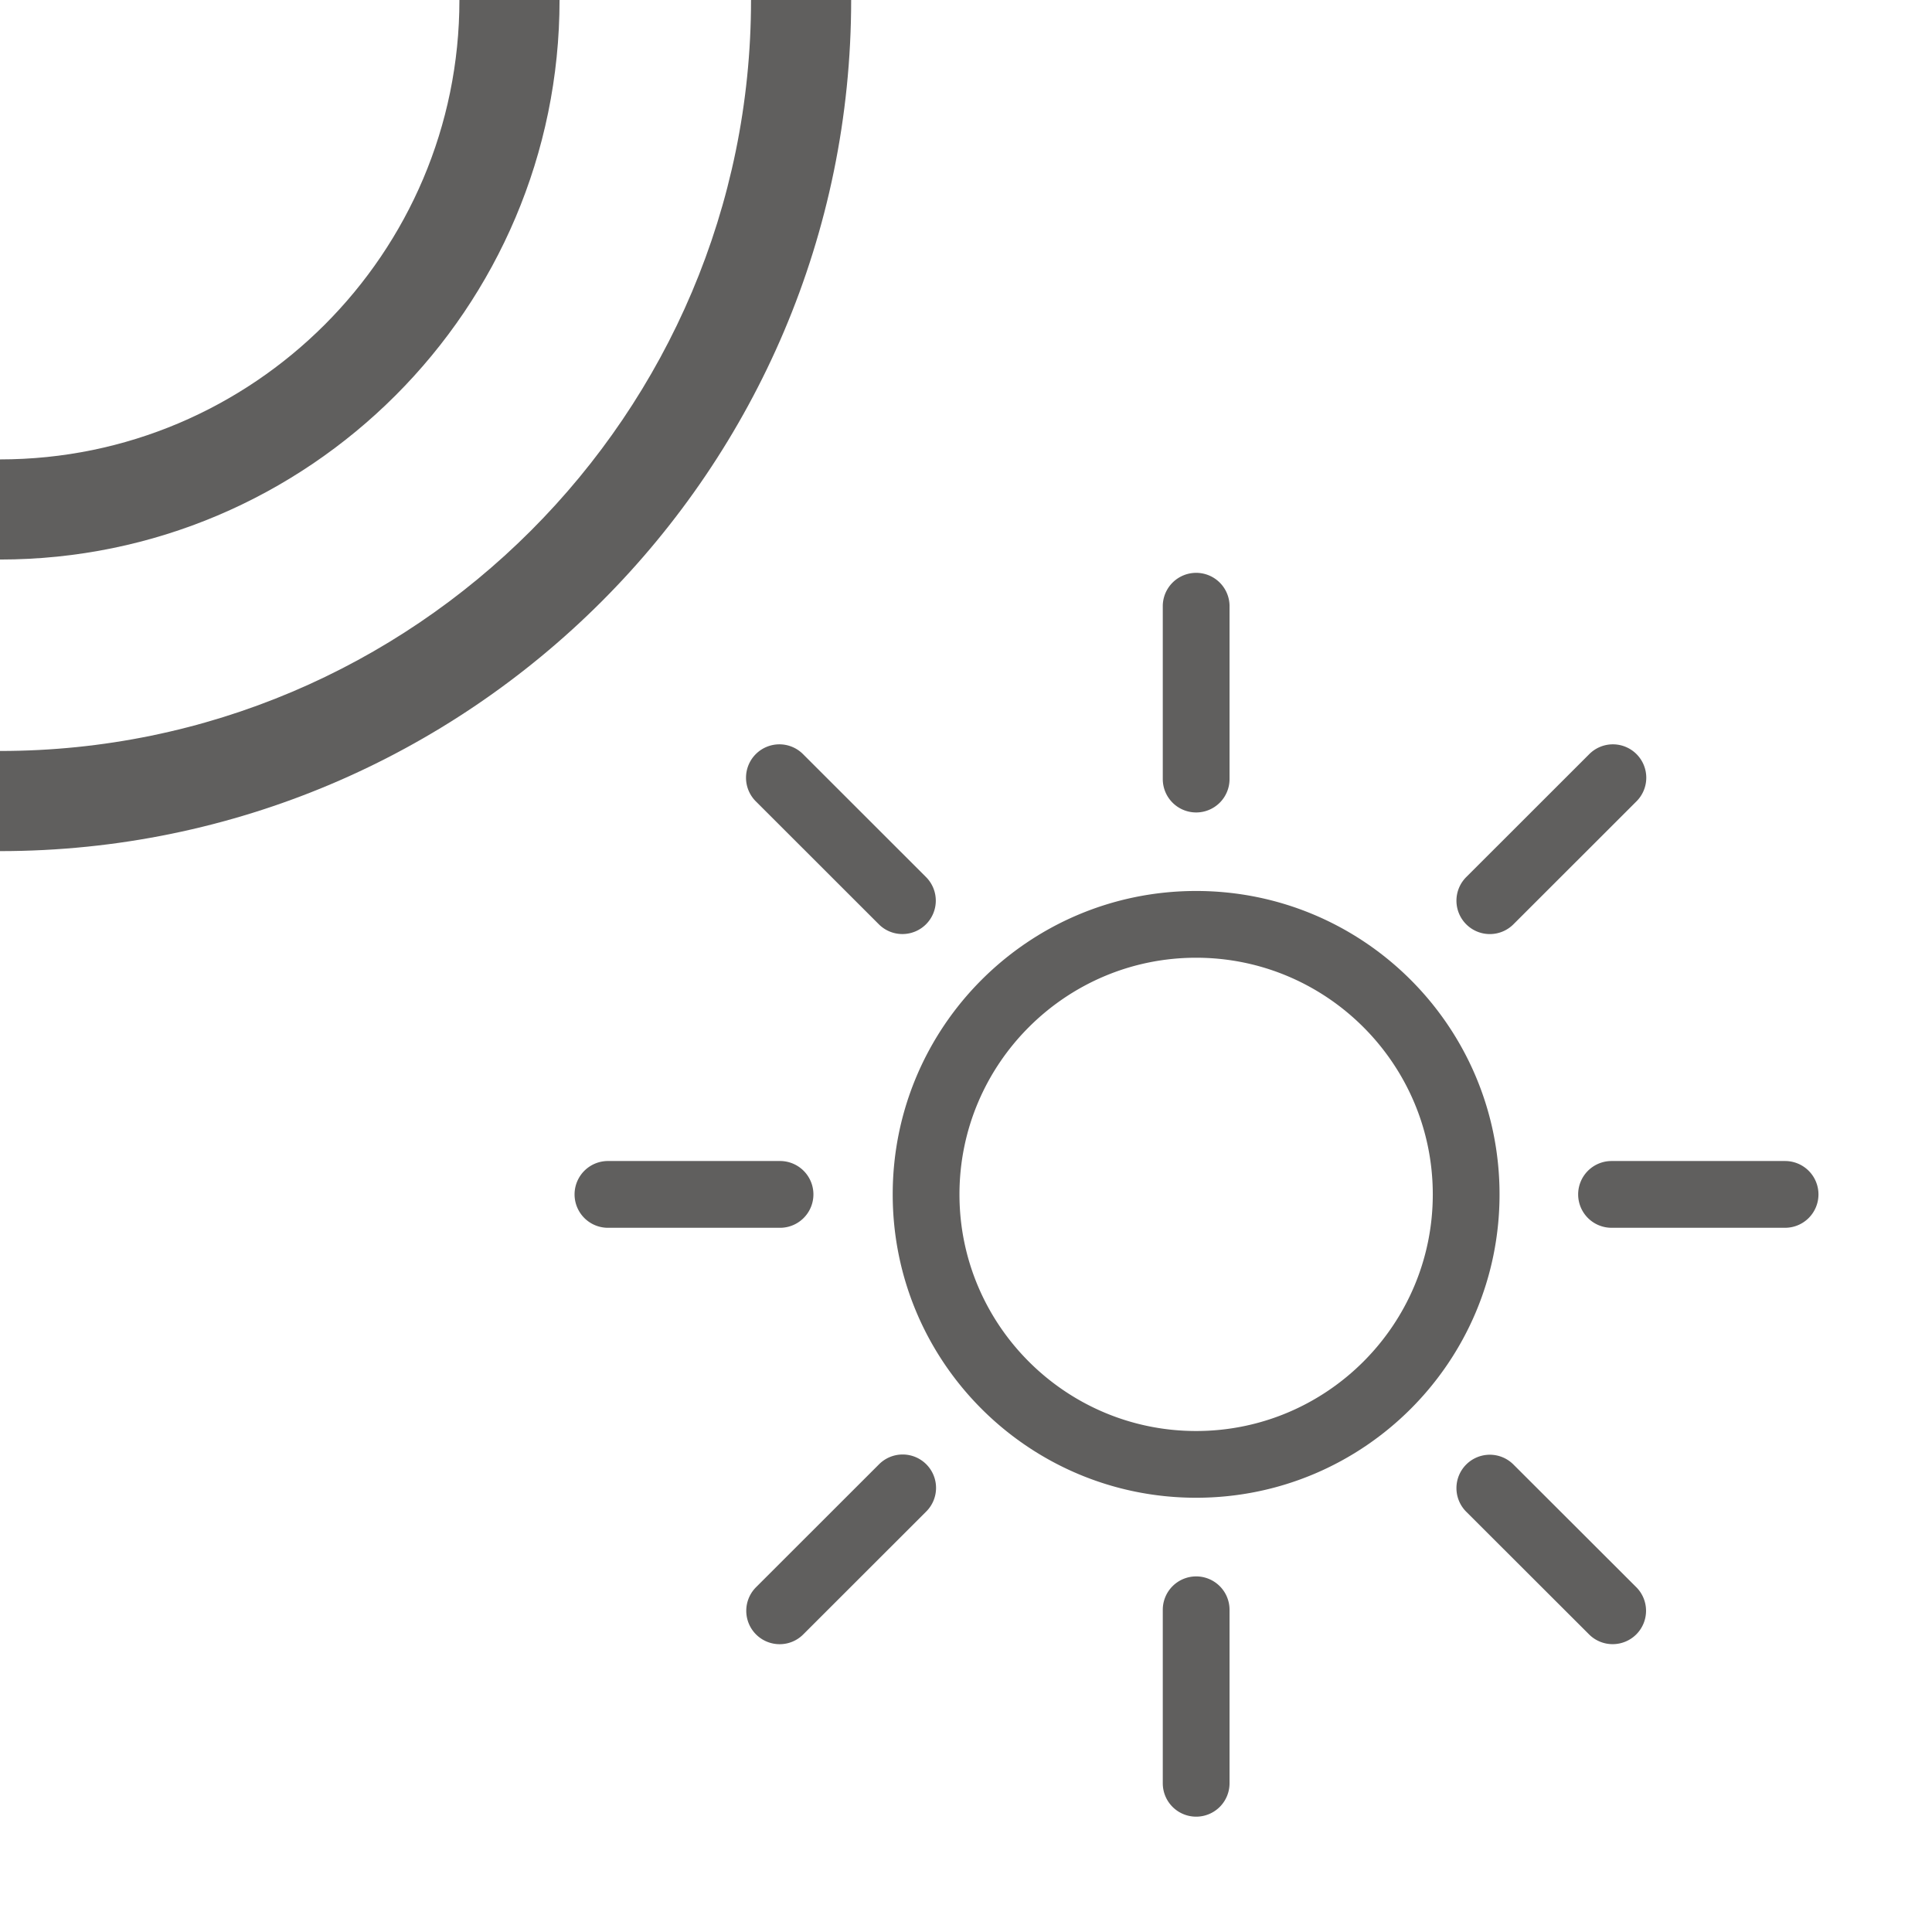 <svg width="212" height="212" viewBox="0 0 212 212" xmlns="http://www.w3.org/2000/svg"><title>sensor-luminance.svg</title><g fill="#605F5E" fill-rule="evenodd"><path d="M0 93.394V82.405c45.441 0 82.411-36.967 82.411-82.405h10.988C93.399 51.498 51.5 93.394 0 93.394z"/><path d="M0 61.398V50.41c27.797 0 50.412-22.614 50.412-50.41H61.4c0 33.855-27.544 61.398-61.4 61.398z"/><g><path d="M131.252 105.093c14.318 0 25.969 11.65 25.969 25.97 0 14.315-11.648 25.963-25.969 25.963-14.321 0-25.969-11.646-25.969-25.963 0-14.32 11.651-25.97 25.969-25.97zm0-7.325c-18.385 0-33.294 14.904-33.294 33.294 0 18.383 14.91 33.287 33.294 33.287 18.391 0 33.294-14.904 33.294-33.287 0-18.39-14.903-33.294-33.294-33.294zM131.256 89.152a3.664 3.664 0 0 1-3.663-3.663V66.437a3.664 3.664 0 0 1 7.326 0v19.052a3.664 3.664 0 0 1-3.663 3.663zM131.256 199.345a3.664 3.664 0 0 1-3.663-3.663v-19.039a3.664 3.664 0 0 1 3.663-3.663 3.664 3.664 0 0 1 3.663 3.663v19.039a3.664 3.664 0 0 1-3.663 3.663zM85.678 134.726H66.626a3.664 3.664 0 0 1 0-7.326h19.052a3.664 3.664 0 0 1 0 7.326zM195.879 134.726h-19.044a3.664 3.664 0 0 1-3.663-3.663 3.664 3.664 0 0 1 3.663-3.663h19.044a3.664 3.664 0 0 1 3.663 3.663 3.664 3.664 0 0 1-3.663 3.663zM99.024 102.494a3.65 3.65 0 0 1-2.589-1.072L82.961 87.956a3.663 3.663 0 1 1 5.179-5.181l13.473 13.466a3.663 3.663 0 0 1-2.589 6.253zM176.958 180.415a3.65 3.65 0 0 1-2.588-1.071l-13.478-13.46a3.662 3.662 0 0 1-.004-5.18 3.662 3.662 0 0 1 5.18-.004l13.478 13.46a3.662 3.662 0 0 1-2.588 6.255zM85.551 180.419a3.663 3.663 0 0 1-2.589-6.254l13.473-13.464a3.663 3.663 0 1 1 5.178 5.182L88.14 179.347a3.65 3.65 0 0 1-2.589 1.072zM163.48 102.497a3.663 3.663 0 0 1-2.589-6.254l13.478-13.469a3.663 3.663 0 1 1 5.178 5.182l-13.478 13.469a3.654 3.654 0 0 1-2.589 1.072z"/></g></g></svg>